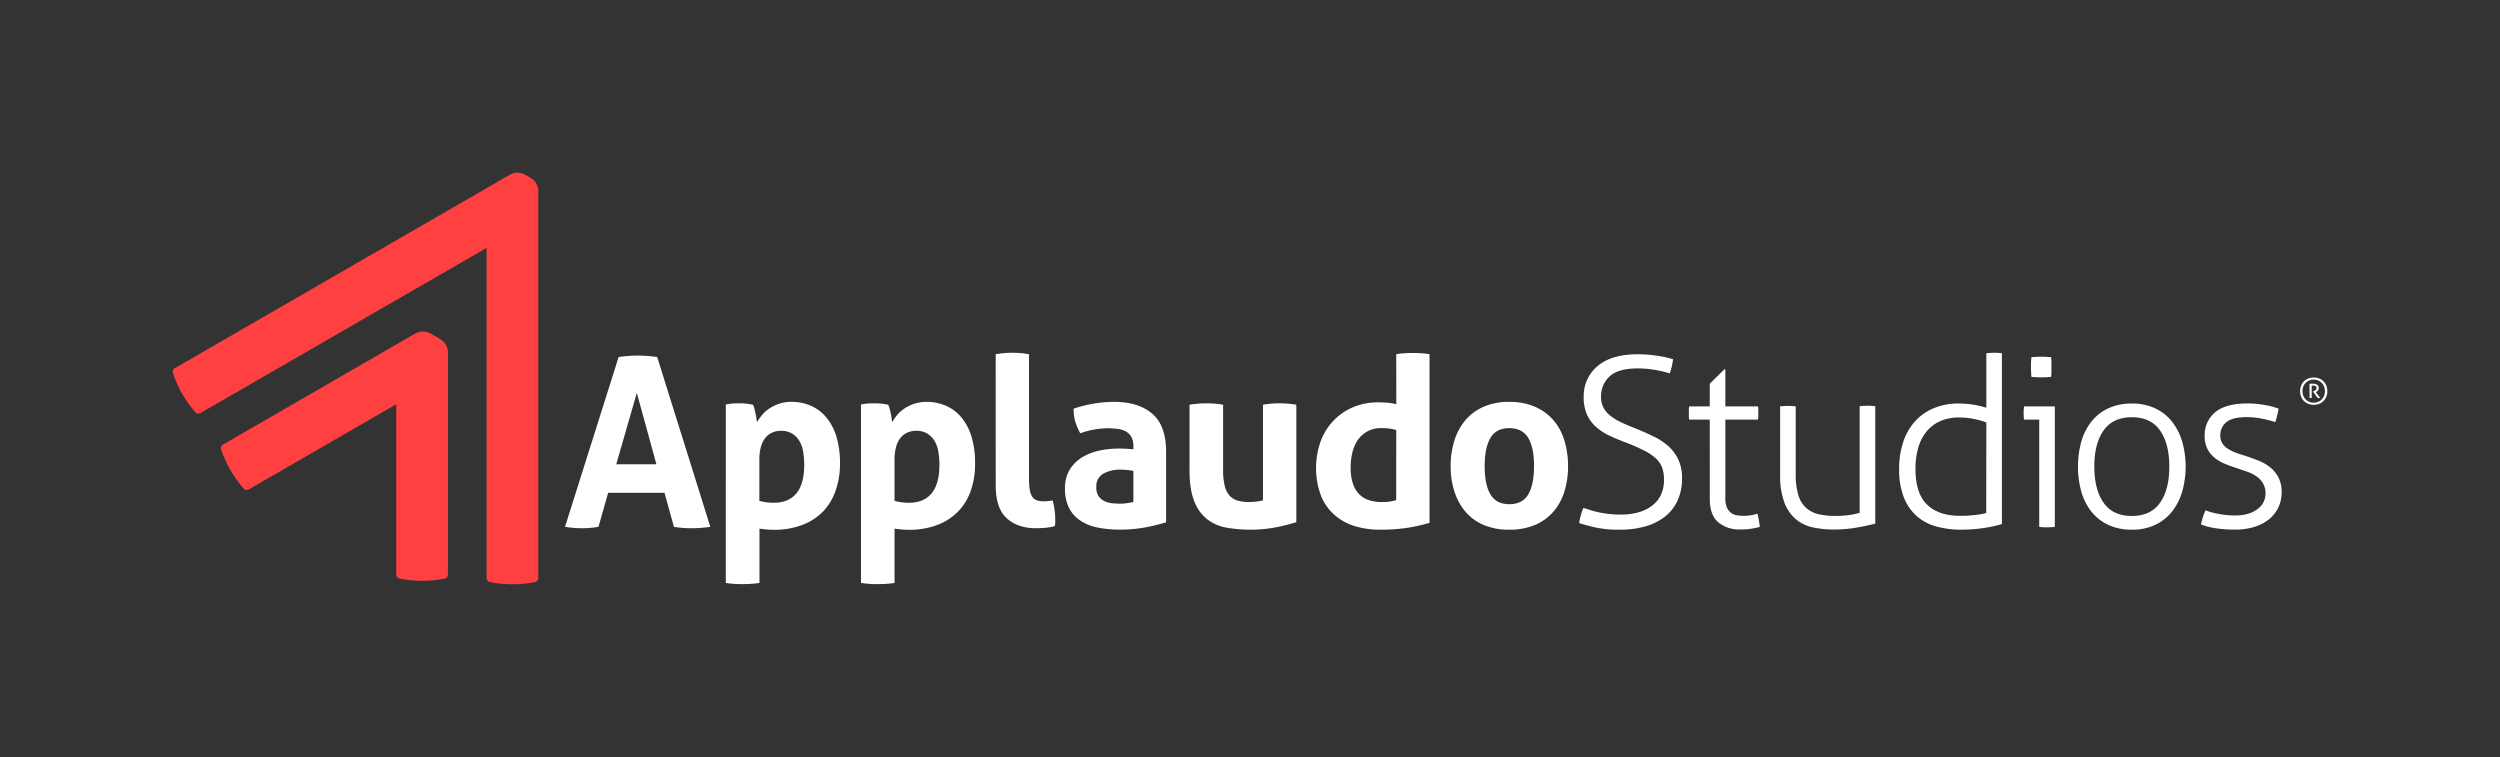 <svg xmlns="http://www.w3.org/2000/svg" viewBox="0 0 1079 326.71"><rect x="0" y="0" width="1079" height="326.71" fill="#333333" stroke="none"/><defs><style>.cls-1{fill:#ff4040;}.cls-2{fill:#fff;}.cls-3{fill:none;opacity:0;}</style></defs><title>Primary_white</title><g id="Layer_2" data-name="Layer 2"><g id="Layer_1-2" data-name="Layer 1"><path class="cls-1" d="M220.09,75.39,75.39,158.93a1.73,1.73,0,0,0-.78,2,49.08,49.08,0,0,0,4,9,50.68,50.68,0,0,0,5.73,8,1.74,1.74,0,0,0,2.17.34L210,107v142.5a1.74,1.74,0,0,0,1.37,1.71,49.89,49.89,0,0,0,19.58,0,1.74,1.74,0,0,0,1.38-1.71V82.45A6.44,6.44,0,0,0,229.37,77c-1-.65-2-1.25-3.1-1.8A6.49,6.49,0,0,0,220.09,75.39Z"/><path class="cls-1" d="M96.2,191.9a1.74,1.74,0,0,0-.79,2,50,50,0,0,0,9.79,17,1.73,1.73,0,0,0,2.17.34L171,174.49V248a1.74,1.74,0,0,0,1.38,1.7,49.89,49.89,0,0,0,19.58,0,1.73,1.73,0,0,0,1.37-1.7V152.1a6.46,6.46,0,0,0-2.7-5.28,34.69,34.69,0,0,0-5.45-3.16,6.54,6.54,0,0,0-5.95.29Z"/><path class="cls-2" d="M267,154.09c1.43-.2,2.79-.36,4.08-.46s2.72-.15,4.28-.15c1.36,0,2.68.05,4,.15s2.71.26,4.28.46l22.93,73.29a55.84,55.84,0,0,1-8.15.61,45.62,45.62,0,0,1-7.55-.61l-4.07-14.68H262.48l-4.18,14.68a42.69,42.69,0,0,1-7,.61,45,45,0,0,1-7.44-.61Zm16.31,46.28-8.46-30.79-8.87,30.79Z"/><path class="cls-2" d="M313.26,174.58a21.75,21.75,0,0,1,2.8-.41c.92-.07,2-.1,3.11-.1a28.48,28.48,0,0,1,5.81.61,5.61,5.61,0,0,1,.56,1.48c.17.65.34,1.34.51,2.09s.31,1.48.41,2.19.19,1.31.26,1.78A21.22,21.22,0,0,1,329,179a14.37,14.37,0,0,1,3.21-2.8,17.91,17.91,0,0,1,4.23-2,16.7,16.7,0,0,1,5.2-.76,20.59,20.59,0,0,1,8.2,1.63,18.12,18.12,0,0,1,6.68,4.94,23.51,23.51,0,0,1,4.44,8.31,39.5,39.5,0,0,1,1.58,11.83A34.16,34.16,0,0,1,360.56,212,24.3,24.3,0,0,1,355,221a24.72,24.72,0,0,1-9,5.66,34.18,34.18,0,0,1-12,2c-1.15,0-2.29-.06-3.41-.16s-2.06-.22-2.8-.35v23.44A36.92,36.92,0,0,1,324,252c-1.19.07-2.36.1-3.51.1s-2.33,0-3.52-.1a36.42,36.42,0,0,1-3.72-.41Zm14.48,41.59a22.39,22.39,0,0,0,6.32.81q6.31,0,9.68-4.07t3.36-12.34a31.65,31.65,0,0,0-.51-5.86,13.11,13.11,0,0,0-1.73-4.64,9.07,9.07,0,0,0-3.11-3,8.91,8.91,0,0,0-4.64-1.13,9,9,0,0,0-4.33,1,8,8,0,0,0-2.9,2.65,11.61,11.61,0,0,0-1.64,3.93,21.53,21.53,0,0,0-.5,4.79Z"/><path class="cls-2" d="M371.61,174.58a21.5,21.5,0,0,1,2.8-.41c.92-.07,1.95-.1,3.11-.1a28.48,28.48,0,0,1,5.81.61,5.61,5.61,0,0,1,.56,1.48c.17.65.34,1.34.51,2.09s.31,1.48.41,2.19.19,1.31.25,1.78a22.05,22.05,0,0,1,2.25-3.21,14.37,14.37,0,0,1,3.21-2.8,17.55,17.55,0,0,1,4.23-2,16.66,16.66,0,0,1,5.2-.76,20.59,20.59,0,0,1,8.2,1.63,18.12,18.12,0,0,1,6.68,4.94,23.34,23.34,0,0,1,4.43,8.31,39.18,39.18,0,0,1,1.58,11.83A34.17,34.17,0,0,1,418.91,212,24.3,24.3,0,0,1,413.3,221a24.89,24.89,0,0,1-9,5.66,34.18,34.18,0,0,1-12,2c-1.15,0-2.29-.06-3.41-.16s-2.06-.22-2.81-.35v23.44a36.42,36.42,0,0,1-3.72.41c-1.19.07-2.36.1-3.51.1s-2.33,0-3.52-.1a36.42,36.42,0,0,1-3.72-.41Zm14.47,41.59a22.44,22.44,0,0,0,6.32.81q6.33,0,9.69-4.07t3.36-12.34a31.65,31.65,0,0,0-.51-5.86,13.3,13.3,0,0,0-1.73-4.64,9.16,9.16,0,0,0-3.11-3,8.91,8.91,0,0,0-4.64-1.13,9,9,0,0,0-4.33,1,8.14,8.14,0,0,0-2.91,2.65,11.8,11.8,0,0,0-1.63,3.93,21.52,21.52,0,0,0-.51,4.79Z"/><path class="cls-2" d="M429.74,152.87a43.8,43.8,0,0,1,7.24-.62,43.26,43.26,0,0,1,7.14.62v53.51a29.12,29.12,0,0,0,.35,5.1,7.62,7.62,0,0,0,1.12,3,4,4,0,0,0,2,1.48,9.92,9.92,0,0,0,3.06.4,16.46,16.46,0,0,0,1.78-.1,18.64,18.64,0,0,0,1.89-.3,31.22,31.22,0,0,1,1.12,8.15v1.48a6.51,6.51,0,0,1-.2,1.48,19.27,19.27,0,0,1-3.93.71c-1.53.14-2.94.2-4.23.2q-7.85,0-12.59-4.33t-4.74-14.12Z"/><path class="cls-2" d="M489.17,192.72a8.46,8.46,0,0,0-.81-4,6.2,6.2,0,0,0-2.25-2.4,9.37,9.37,0,0,0-3.51-1.17,32.8,32.8,0,0,0-4.64-.31A36,36,0,0,0,466.24,187a26.8,26.8,0,0,1-2.14-5,19.21,19.21,0,0,1-.72-5.61,55.17,55.17,0,0,1,17.33-2.95q10.6,0,16.57,5.09t6,16.31v30.59a87.73,87.73,0,0,1-8.66,2.14,59.82,59.82,0,0,1-11.52,1,46.24,46.24,0,0,1-9.54-.92,20.47,20.47,0,0,1-7.44-3.06,14.44,14.44,0,0,1-4.79-5.5,18.4,18.4,0,0,1-1.68-8.26,15.15,15.15,0,0,1,2.09-8.21,16.19,16.19,0,0,1,5.4-5.3,24.08,24.08,0,0,1,7.39-2.85,39,39,0,0,1,8.16-.87q3,0,6.52.31Zm0,10.5c-.81-.13-1.7-.25-2.65-.35a22.31,22.31,0,0,0-2.55-.16,15,15,0,0,0-7.9,1.79,6.26,6.26,0,0,0-2.9,5.76,6.44,6.44,0,0,0,1.12,4.07,6.64,6.64,0,0,0,2.7,2.09,10.75,10.75,0,0,0,3.36.82c1.19.1,2.23.15,3.11.15a18.58,18.58,0,0,0,3.06-.25l2.65-.46Z"/><path class="cls-2" d="M513.41,174.68a43.27,43.27,0,0,1,14.48,0v27.93a29.69,29.69,0,0,0,.66,6.88,10,10,0,0,0,2,4.28A7.46,7.46,0,0,0,534,216a15.62,15.62,0,0,0,4.79.66,24,24,0,0,0,6.32-.71V174.68a43.22,43.22,0,0,1,7.14-.61,43.77,43.77,0,0,1,7.24.61v50.66a69.93,69.93,0,0,1-8.62,2.2,57,57,0,0,1-11.16,1.07,60,60,0,0,1-10-.82,19.49,19.49,0,0,1-8.41-3.47,17.85,17.85,0,0,1-5.76-7.74q-2.13-5.1-2.14-13.56Z"/><path class="cls-2" d="M602.62,152.87a32.62,32.62,0,0,1,3.62-.41c1.18-.07,2.36-.1,3.51-.1s2.35,0,3.57.1a32.7,32.7,0,0,1,3.67.41v72.78a73.57,73.57,0,0,1-9.73,2.19,79.86,79.86,0,0,1-12,.77,36.17,36.17,0,0,1-10.35-1.48,23.77,23.77,0,0,1-8.71-4.69,22.15,22.15,0,0,1-6-8.31,34.57,34.57,0,0,1-.3-23.39,25.83,25.83,0,0,1,5.4-8.92,25.48,25.48,0,0,1,8.51-6A27.37,27.37,0,0,1,595,173.66c1.23,0,2.5.05,3.82.15a20.71,20.71,0,0,1,3.83.67Zm0,32.72a28,28,0,0,0-3.31-.66,26.17,26.17,0,0,0-3.22-.16,11.94,11.94,0,0,0-5.86,1.38,12.35,12.35,0,0,0-4.13,3.67,15.83,15.83,0,0,0-2.39,5.4,27,27,0,0,0-.77,6.47,21.56,21.56,0,0,0,1,7.09,11.8,11.8,0,0,0,2.81,4.64,10.44,10.44,0,0,0,4.23,2.49,17.63,17.63,0,0,0,5.3.77,30.6,30.6,0,0,0,3.16-.15,19.14,19.14,0,0,0,3.16-.67Z"/><path class="cls-2" d="M651.38,228.61a27.54,27.54,0,0,1-11.16-2.09,21.32,21.32,0,0,1-7.85-5.81,25.52,25.52,0,0,1-4.69-8.72,35.75,35.75,0,0,1-1.58-10.81,36.73,36.73,0,0,1,1.58-10.9,25.36,25.36,0,0,1,4.69-8.82,21.78,21.78,0,0,1,7.85-5.86,26.87,26.87,0,0,1,11.16-2.14,27.26,27.26,0,0,1,11.22,2.14,22.15,22.15,0,0,1,7.95,5.86,24.26,24.26,0,0,1,4.69,8.82,37.73,37.73,0,0,1,1.53,10.9A36.73,36.73,0,0,1,675.24,212a24.38,24.38,0,0,1-4.69,8.72,21.69,21.69,0,0,1-7.95,5.81A27.94,27.94,0,0,1,651.38,228.61Zm0-11q5.72,0,8.21-4.23t2.5-12.19q0-8-2.5-12.18t-8.21-4.23c-3.73,0-6.44,1.41-8.1,4.23s-2.5,6.88-2.5,12.18.83,9.37,2.5,12.19S647.65,217.6,651.38,217.6Z"/><path class="cls-2" d="M683.39,219.23c1,.27,1.94.58,3,.92a32.67,32.67,0,0,0,3.41.91c1.26.28,2.67.51,4.23.72a43.22,43.22,0,0,0,5.41.3,26.8,26.8,0,0,0,8.41-1.17,17,17,0,0,0,5.81-3.16,12.52,12.52,0,0,0,3.41-4.69,15.07,15.07,0,0,0,1.12-5.86,16,16,0,0,0-.76-5.25,10.54,10.54,0,0,0-2.65-4,21.31,21.31,0,0,0-5.2-3.51,90.42,90.42,0,0,0-8.31-3.62q-3.57-1.33-6.78-2.86a23.92,23.92,0,0,1-5.66-3.72,16.07,16.07,0,0,1-3.87-5.25,18.06,18.06,0,0,1-1.43-7.64,16.72,16.72,0,0,1,6-13.36q6-5.09,17.38-5.09c1.49,0,3,.06,4.53.2s3,.31,4.29.51,2.54.44,3.67.71,2,.51,2.7.72c-.14,1-.33,2.05-.56,3.11a26.27,26.27,0,0,1-.87,3,45.85,45.85,0,0,0-6.27-1.48,44.57,44.57,0,0,0-7.59-.66q-8.47,0-12.13,3.47a11.52,11.52,0,0,0-3.67,8.76,9.79,9.79,0,0,0,1.12,4.8,11.27,11.27,0,0,0,3.11,3.56,24.62,24.62,0,0,0,4.74,2.81q2.75,1.27,5.91,2.49,4.27,1.74,8,3.57a27.07,27.07,0,0,1,6.37,4.28,18.1,18.1,0,0,1,4.18,5.76,19,19,0,0,1,1.53,8,22.38,22.38,0,0,1-1.89,9.42,18.77,18.77,0,0,1-5.35,6.94,24.25,24.25,0,0,1-8.46,4.28A39.67,39.67,0,0,1,699,228.61a47.85,47.85,0,0,1-10-.87q-4-.87-7.44-2a22.5,22.5,0,0,1,.71-3.31A26.52,26.52,0,0,1,683.39,219.23Z"/><path class="cls-2" d="M737.93,181.1h-8.87a9.34,9.34,0,0,1-.15-1.32c0-.55,0-1.09,0-1.63s0-1.06,0-1.53a9,9,0,0,1,.15-1.23h8.87v-9.78l6.32-6.22h.41v16h14.06a10.66,10.66,0,0,1,.16,1.23c0,.47,0,1,0,1.53s0,1.08,0,1.63a10.82,10.82,0,0,1-.16,1.32H744.66V215a10,10,0,0,0,.66,4,5.83,5.83,0,0,0,1.73,2.3,5.76,5.76,0,0,0,2.45,1.07,15.35,15.35,0,0,0,2.8.25,18.82,18.82,0,0,0,6.22-.92,35.83,35.83,0,0,1,1,5.71A29.32,29.32,0,0,1,751,228.5a13.91,13.91,0,0,1-9.43-3.11q-3.63-3.1-3.62-10.14Z"/><path class="cls-2" d="M768.3,175.39q.62-.09,1.74-.15c.74,0,1.29-.05,1.63-.05s1,0,1.68.05,1.27.09,1.68.15v29.26a30.51,30.51,0,0,0,1.12,9,12.24,12.24,0,0,0,3.32,5.51,12,12,0,0,0,5.35,2.75,30.34,30.34,0,0,0,7.13.76,45.22,45.22,0,0,0,6-.35,30.59,30.59,0,0,0,4.69-1v-46c.41-.06,1-.11,1.73-.15s1.29-.05,1.63-.05,1,0,1.68.05,1.28.09,1.69.15v50.67q-3.78,1-8.41,1.78a58.55,58.55,0,0,1-9.53.77,42.64,42.64,0,0,1-9-.92,16.85,16.85,0,0,1-7.34-3.52,17.67,17.67,0,0,1-4.94-7.19,32.57,32.57,0,0,1-1.84-11.92Z"/><path class="cls-2" d="M857.3,152.46a14.23,14.23,0,0,1,1.73-.15c.75,0,1.29-.06,1.63-.06s1,0,1.68.06a14,14,0,0,1,1.69.15v73.7a50.67,50.67,0,0,1-7.85,1.73,64.51,64.51,0,0,1-9.79.72,40.15,40.15,0,0,1-10.5-1.33,21.35,21.35,0,0,1-8.46-4.38,21.1,21.1,0,0,1-5.66-8.06,32,32,0,0,1-2.09-12.33,36,36,0,0,1,1.84-12,24.81,24.81,0,0,1,5.2-8.87,22.53,22.53,0,0,1,8.1-5.55,27.39,27.39,0,0,1,10.45-1.94,40.42,40.42,0,0,1,6.68.56A34.11,34.11,0,0,1,857.3,176Zm0,29.87a31.37,31.37,0,0,0-5.2-1.48,31.86,31.86,0,0,0-6.53-.66,19.51,19.51,0,0,0-8.3,1.63,16.16,16.16,0,0,0-5.87,4.53,19.65,19.65,0,0,0-3.51,7,32.36,32.36,0,0,0-1.17,9q0,10.59,5,15.44t14.32,4.84a55,55,0,0,0,6.43-.36,29.68,29.68,0,0,0,4.79-.86Z"/><path class="cls-2" d="M880.13,181.1h-6.52a10.46,10.46,0,0,1-.16-1.22c0-.48-.05-1-.05-1.53s0-1.09.05-1.63a11,11,0,0,1,.16-1.33h13.25v52a16,16,0,0,1-1.68.16c-.72,0-1.28.05-1.69.05s-.88,0-1.63-.05a16.11,16.11,0,0,1-1.73-.16Zm-3.36-18.45c-.07-.61-.12-1.36-.16-2.24s-.05-1.63-.05-2.24,0-1.23.05-2,.09-1.5.16-2c.61-.07,1.35-.12,2.24-.15s1.63-.05,2.24-.05,1.22,0,2,.05,1.49.08,2,.15q.1.81.15,2c0,.81,0,1.49,0,2s0,1.36,0,2.24-.08,1.63-.15,2.24c-.55.07-1.22.12-2,.15s-1.5.06-2,.06-1.36,0-2.24-.06S877.38,162.72,876.77,162.65Z"/><path class="cls-2" d="M920.09,228.61a23.47,23.47,0,0,1-10.19-2.09,20.3,20.3,0,0,1-7.29-5.76,24.89,24.89,0,0,1-4.34-8.67,41.06,41.06,0,0,1,0-21.41,24.93,24.93,0,0,1,4.34-8.66,20.09,20.09,0,0,1,7.29-5.76,23.47,23.47,0,0,1,10.19-2.09,23.15,23.15,0,0,1,10.14,2.09,20.34,20.34,0,0,1,7.24,5.76,25.35,25.35,0,0,1,4.38,8.66,39.46,39.46,0,0,1,0,21.41,25.3,25.3,0,0,1-4.38,8.67,20.57,20.57,0,0,1-7.24,5.76A23.15,23.15,0,0,1,920.09,228.61Zm0-5.92q8.16,0,12.18-5.71t4-15.59q0-9.88-4-15.6t-12.18-5.71q-8.16,0-12.18,5.71t-4,15.6q0,9.88,4,15.59T920.09,222.69Z"/><path class="cls-2" d="M951.89,220.25a30.36,30.36,0,0,0,5.81,1.58,37.62,37.62,0,0,0,6.83.66q6.12,0,9.69-2.7a8.11,8.11,0,0,0,3.57-6.68,8.7,8.7,0,0,0-1.07-4.53,9.65,9.65,0,0,0-2.86-3,16.29,16.29,0,0,0-4-2L965.25,202c-1.7-.54-3.38-1.16-5-1.83a17.46,17.46,0,0,1-4.43-2.6,12.18,12.18,0,0,1-3.11-3.83,12,12,0,0,1-1.17-5.6A12.67,12.67,0,0,1,956,178q4.54-3.87,14-3.87a41.19,41.19,0,0,1,7.69.71,33.72,33.72,0,0,1,5.76,1.53,42.45,42.45,0,0,1-1.42,5.81,53.53,53.53,0,0,0-5.46-1.42,32.31,32.31,0,0,0-6.88-.72q-6.21,0-8.82,2.2a7.16,7.16,0,0,0-2.59,5.75,6.08,6.08,0,0,0,.86,3.32,7.61,7.61,0,0,0,2.35,2.34,16.47,16.47,0,0,0,3.36,1.68c1.26.48,2.6.92,4,1.33q2.75.92,5.55,2a20.64,20.64,0,0,1,5.1,2.8,13.92,13.92,0,0,1,3.77,4.38,13.44,13.44,0,0,1,1.48,6.63,14.89,14.89,0,0,1-1.48,6.68,14.54,14.54,0,0,1-4.13,5.09,18.83,18.83,0,0,1-6.32,3.21,27.33,27.33,0,0,1-8,1.13,55.36,55.36,0,0,1-8.72-.62,25.78,25.78,0,0,1-6.16-1.63A30,30,0,0,1,951.89,220.25Z"/><path class="cls-2" d="M998.6,174.72a6.22,6.22,0,0,1-2.4-.45,5.41,5.41,0,0,1-3.05-3.1,6.61,6.61,0,0,1,0-4.69,5.49,5.49,0,0,1,1.19-1.87,5.62,5.62,0,0,1,1.86-1.24,6.65,6.65,0,0,1,4.81,0,5.26,5.26,0,0,1,1.85,1.23,5.88,5.88,0,0,1,1.2,1.87,6.64,6.64,0,0,1,0,4.7,5.62,5.62,0,0,1-1.2,1.86,5.42,5.42,0,0,1-1.85,1.24A6.27,6.27,0,0,1,998.6,174.72Zm0-.93a5,5,0,0,0,2-.39,4.53,4.53,0,0,0,1.5-1.06,4.6,4.6,0,0,0,1-1.58,5.42,5.42,0,0,0,.34-1.94,5.33,5.33,0,0,0-.34-1.93,4.51,4.51,0,0,0-1-1.58,4.39,4.39,0,0,0-1.5-1.06,5,5,0,0,0-2-.39,4.94,4.94,0,0,0-2,.39,4.43,4.43,0,0,0-1.51,1.06,4.66,4.66,0,0,0-1,1.58,5.55,5.55,0,0,0-.33,1.93,5.65,5.65,0,0,0,.33,1.94,4.76,4.76,0,0,0,1,1.58,4.57,4.57,0,0,0,1.51,1.06A4.94,4.94,0,0,0,998.6,173.79Zm-1.82-8.12c.24,0,.49-.06.74-.08l.81,0a4.19,4.19,0,0,1,.86.09,2.53,2.53,0,0,1,.78.3,1.59,1.59,0,0,1,.58.57,1.68,1.68,0,0,1,.23.91,1.64,1.64,0,0,1-.12.65,2.14,2.14,0,0,1-.3.51,1.75,1.75,0,0,1-.39.38,2.16,2.16,0,0,1-.43.25l1.85,2.54-.35,0h-.71l-2.09-2.86.36-.14c.13,0,.26-.12.41-.19a2,2,0,0,0,.4-.27,1.49,1.49,0,0,0,.31-.36,1,1,0,0,0,.12-.48.9.9,0,0,0-.42-.81,1.84,1.84,0,0,0-1-.27,5.62,5.62,0,0,0-.7.05v5.33l-.19,0H997l-.18,0Z"/><rect class="cls-3" width="1079" height="326.71"/></g></g></svg>